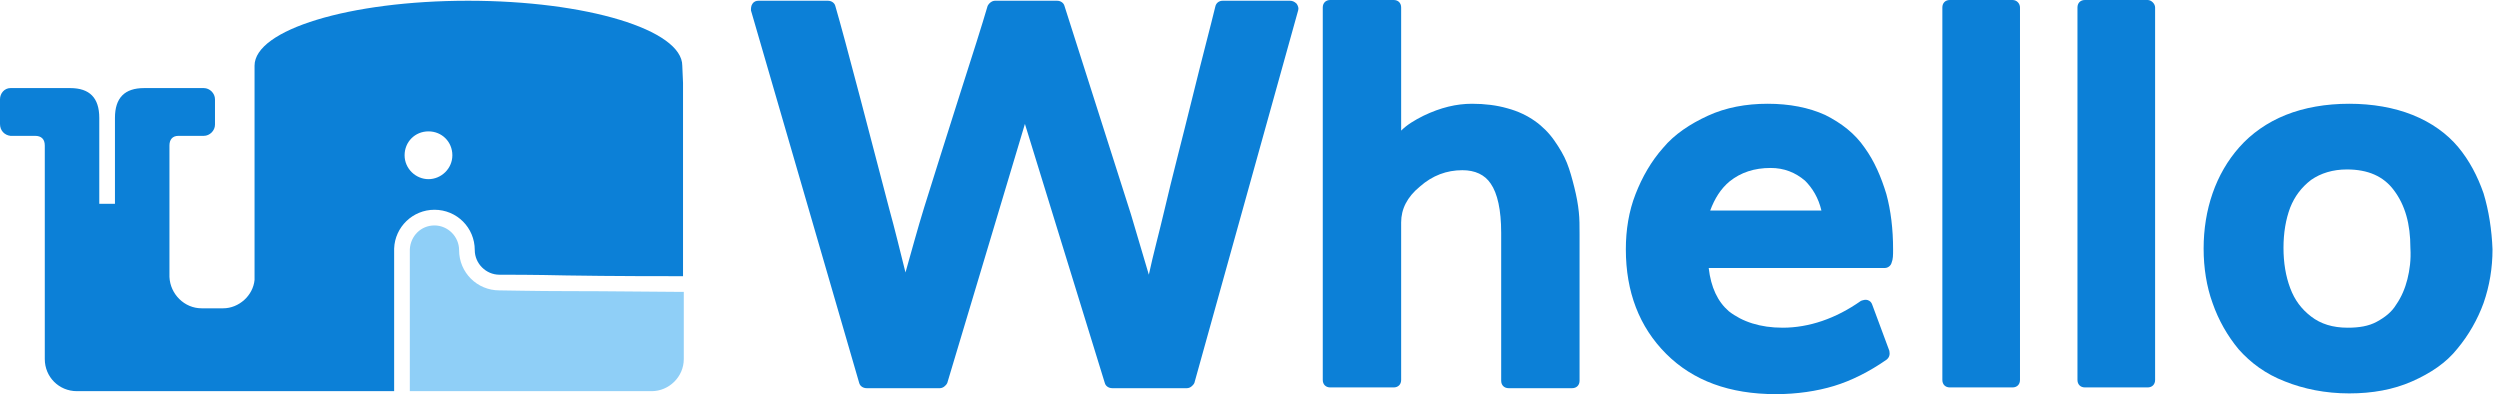 <?xml version="1.0" encoding="UTF-8"?>
<svg xmlns="http://www.w3.org/2000/svg" width="222" height="35" viewBox="0 0 222 35" fill="none">
  <path d="M60.256 25.918C58.665 25.918 54.224 25.852 50.312 25.852C47.462 25.852 44.943 25.786 44.347 25.786C42.358 25.786 40.767 24.195 40.767 22.206C40.767 21.013 39.773 20.019 38.58 20.019C37.386 20.019 36.458 20.947 36.392 22.14C36.392 22.206 36.392 29.034 36.392 34.735H57.869C59.394 34.735 60.72 33.475 60.72 31.884V25.918C60.521 25.918 60.322 25.918 60.256 25.918Z" fill="#8FCFF7"></path>
  <path d="M60.587 5.833C60.587 2.651 52.102 0.066 41.562 0.066C31.023 0.066 22.604 2.651 22.604 5.833V7.225C22.604 7.292 22.604 7.292 22.604 7.358V24.858C22.472 26.25 21.212 27.377 19.82 27.377H19.621H18.097H17.898C16.373 27.377 15.114 26.117 15.047 24.593V12.926C15.047 12.396 15.312 12.064 15.843 12.064H15.909H18.097C18.627 12.064 19.091 11.6 19.091 11.07V8.816C19.091 8.286 18.627 7.822 18.097 7.822H15.909H12.794C11.07 7.822 10.208 8.684 10.208 10.473V18.096H8.816V10.473C8.816 8.684 7.955 7.822 6.231 7.822H3.182H0.994H0.928C0.398 7.822 0 8.286 0 8.816V11.004C0 11.6 0.398 11.998 0.928 12.064H3.116C3.646 12.064 3.977 12.329 3.977 12.926V30.095V31.884C3.977 33.475 5.237 34.735 6.828 34.735H25.123C25.256 34.735 25.322 34.735 25.454 34.735H35V34.668C35 22.14 35 22.074 35 22.074C35.066 20.151 36.657 18.627 38.58 18.627C40.568 18.627 42.159 20.218 42.159 22.206C42.159 23.399 43.153 24.394 44.347 24.394C45.01 24.394 47.462 24.394 50.312 24.46C54.224 24.526 59.261 24.526 60.653 24.526V7.954V7.358L60.587 5.833ZM38.049 15.909C36.922 15.909 35.928 14.981 35.928 13.788C35.928 12.595 36.856 11.666 38.049 11.666C39.242 11.666 40.17 12.595 40.17 13.788C40.17 14.981 39.176 15.909 38.049 15.909Z" fill="#0C80D7"></path>
  <path d="M114.545 0.066H108.579C108.248 0.066 107.983 0.265 107.917 0.597C107.519 2.254 106.79 4.972 105.862 8.75C104.934 12.528 104.072 15.777 103.409 18.627C102.945 20.616 102.415 22.538 102.017 24.394L100.426 19.025L94.526 0.53C94.46 0.265 94.195 0.066 93.864 0.066H88.362C88.097 0.066 87.831 0.265 87.699 0.53C87.235 2.121 86.373 4.839 85.18 8.551C83.987 12.329 82.926 15.644 82.064 18.428C81.468 20.35 80.937 22.339 80.407 24.195C79.943 22.339 79.479 20.417 78.949 18.494C78.22 15.71 77.358 12.396 76.364 8.617C75.369 4.839 74.64 2.121 74.176 0.53C74.11 0.265 73.845 0.066 73.513 0.066H67.348C67.15 0.066 66.951 0.133 66.818 0.331C66.686 0.53 66.686 0.729 66.686 0.928L76.297 34.006C76.364 34.271 76.629 34.47 76.96 34.47H83.456C83.722 34.47 83.987 34.271 84.119 34.006L91.013 11.004L98.106 34.006C98.172 34.271 98.437 34.47 98.769 34.47H105.398C105.663 34.47 105.928 34.271 106.061 34.006L115.275 0.928C115.341 0.729 115.275 0.53 115.142 0.331C114.943 0.133 114.744 0.066 114.545 0.066Z" fill="#0C80D7"></path>
  <path d="M139.801 16.638C139.602 15.843 139.403 15.114 139.138 14.451C138.873 13.788 138.475 13.125 138.011 12.462C137.547 11.799 136.951 11.203 136.288 10.739C135.625 10.275 134.83 9.877 133.835 9.612C132.907 9.347 131.847 9.214 130.72 9.214C129.328 9.214 127.936 9.545 126.411 10.275C125.616 10.672 124.953 11.07 124.422 11.6V0.663C124.422 0.265 124.157 0 123.76 0H118.125C117.727 0 117.462 0.265 117.462 0.663V33.74C117.462 34.138 117.727 34.403 118.125 34.403H123.76C124.157 34.403 124.422 34.138 124.422 33.74V19.754C124.422 18.561 124.953 17.5 126.08 16.572C127.206 15.578 128.466 15.114 129.858 15.114C130.985 15.114 131.847 15.511 132.377 16.307C132.974 17.169 133.305 18.627 133.305 20.682V33.807C133.305 34.205 133.57 34.47 133.968 34.47H139.602C140 34.47 140.265 34.205 140.265 33.807V20.814C140.265 20.085 140.265 19.422 140.199 18.826C140.133 18.163 140 17.434 139.801 16.638Z" fill="#0C80D7"></path>
  <path d="M165.587 13.125C164.725 11.866 163.532 10.938 162.074 10.208C160.616 9.545 158.892 9.214 156.97 9.214C155.047 9.214 153.258 9.545 151.667 10.275C150.076 11.004 148.684 11.932 147.689 13.125C146.629 14.318 145.833 15.71 145.237 17.235C144.64 18.759 144.375 20.417 144.375 22.14C144.375 25.919 145.568 29.034 147.955 31.42C150.341 33.807 153.589 35 157.699 35C159.555 35 161.345 34.735 162.869 34.271C164.394 33.807 165.985 33.011 167.509 31.951C167.775 31.752 167.841 31.487 167.775 31.155L166.25 27.045C166.184 26.847 166.051 26.714 165.852 26.648C165.653 26.581 165.455 26.648 165.256 26.714C163.002 28.305 160.616 29.1 158.295 29.1C156.307 29.1 154.716 28.57 153.523 27.642C152.528 26.78 151.932 25.521 151.733 23.797H167.377C167.642 23.797 167.907 23.599 167.973 23.333C168.106 23.002 168.106 22.67 168.106 22.14C168.106 20.35 167.907 18.693 167.509 17.235C167.045 15.71 166.449 14.318 165.587 13.125ZM151.866 18.693C152.263 17.633 152.794 16.771 153.589 16.108C154.583 15.312 155.777 14.915 157.235 14.915C158.428 14.915 159.422 15.312 160.284 16.042C160.947 16.704 161.477 17.566 161.742 18.693H151.866Z" fill="#0C80D7"></path>
  <path d="M178.712 0H173.144C172.746 0 172.481 0.265 172.481 0.663V33.74C172.481 34.138 172.746 34.403 173.144 34.403H178.712C179.11 34.403 179.375 34.138 179.375 33.74V0.663C179.375 0.331 179.11 0 178.712 0Z" fill="#0C80D7"></path>
  <path d="M190.71 0H185.142C184.744 0 184.479 0.265 184.479 0.663V33.74C184.479 34.138 184.744 34.403 185.142 34.403H190.71C191.108 34.403 191.373 34.138 191.373 33.74V0.663C191.373 0.331 191.041 0 190.71 0Z" fill="#0C80D7"></path>
  <path d="M220.54 17.169C220.009 15.644 219.28 14.252 218.286 13.059C217.291 11.866 215.899 10.871 214.242 10.208C212.585 9.545 210.663 9.214 208.608 9.214C206.553 9.214 204.631 9.545 202.973 10.208C201.316 10.871 199.924 11.866 198.863 13.059C197.803 14.252 197.007 15.644 196.477 17.169C195.947 18.693 195.682 20.35 195.682 22.074C195.682 23.797 195.947 25.454 196.477 26.913C197.007 28.438 197.803 29.829 198.797 31.023C199.858 32.216 201.184 33.21 202.907 33.873C204.564 34.536 206.487 34.934 208.608 34.934C210.663 34.934 212.519 34.602 214.176 33.873C215.833 33.144 217.225 32.216 218.22 30.956C219.214 29.763 220.009 28.371 220.54 26.913C221.07 25.388 221.335 23.797 221.335 22.14C221.269 20.417 221.004 18.693 220.54 17.169ZM213.778 24.792C213.579 25.587 213.248 26.383 212.784 27.045C212.386 27.708 211.79 28.172 211.06 28.57C210.331 28.968 209.47 29.1 208.475 29.1C207.149 29.1 206.089 28.769 205.227 28.106C204.365 27.443 203.769 26.648 203.371 25.587C202.973 24.526 202.774 23.333 202.774 22.008C202.774 20.682 202.973 19.489 203.371 18.428C203.769 17.434 204.365 16.638 205.227 15.975C206.089 15.379 207.149 15.047 208.409 15.047C210.265 15.047 211.657 15.644 212.585 16.903C213.579 18.229 214.043 19.886 214.043 22.008C214.11 23.068 213.977 23.996 213.778 24.792Z" fill="#0C80D7"></path>
</svg>
